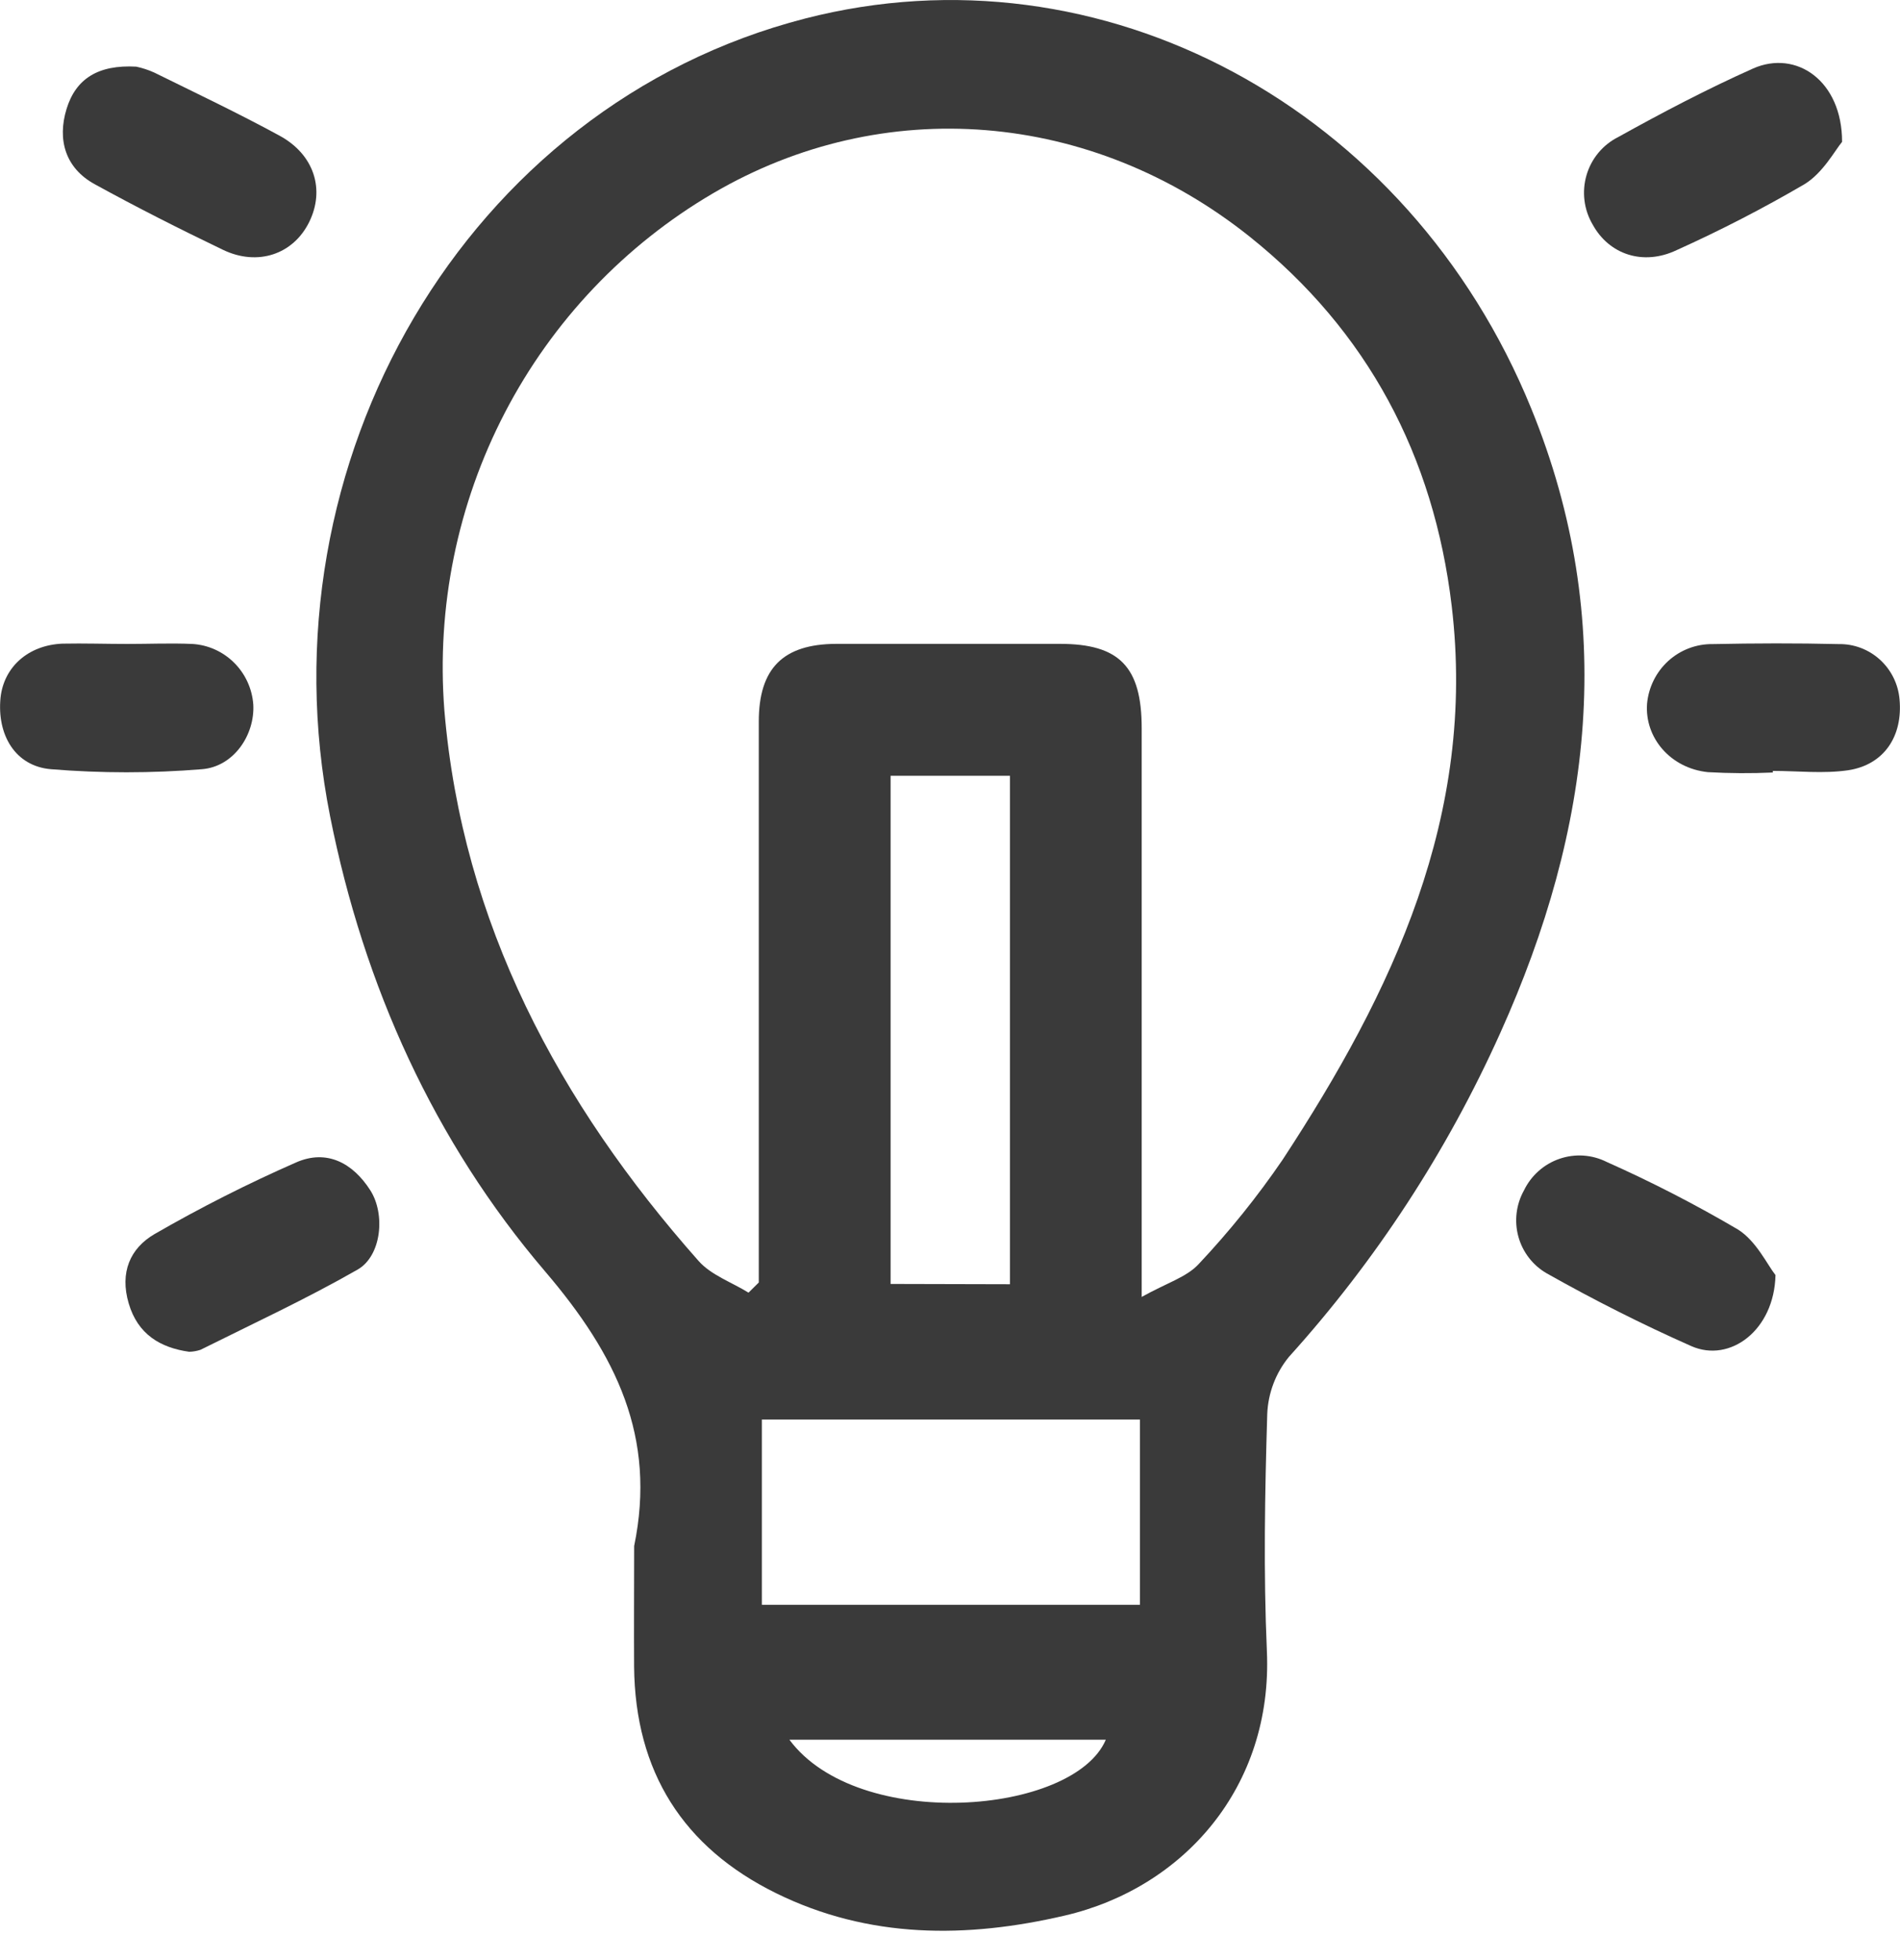<svg width="64" height="66" viewBox="0 0 64 66" fill="none" xmlns="http://www.w3.org/2000/svg">
<path d="M21.361 52.058C22.117 48.39 20.763 45.625 18.363 42.813C14.627 38.441 12.259 33.208 11.12 27.49C8.747 15.576 15.697 3.56 27.12 0.624C37.091 -1.942 47.446 3.607 51.582 13.764C54.501 20.919 53.63 27.912 50.541 34.77C48.748 38.764 46.343 42.449 43.416 45.689C42.97 46.233 42.714 46.91 42.686 47.616C42.606 50.273 42.557 52.939 42.674 55.596C42.876 60.17 39.868 63.571 35.865 64.501C32.56 65.272 29.262 65.285 26.137 63.745C23.012 62.206 21.393 59.657 21.359 56.121C21.351 54.759 21.361 53.408 21.361 52.058ZM25.213 43.526L25.559 43.184V41.851C25.559 35.999 25.559 30.148 25.559 24.298C25.559 22.498 26.383 21.688 28.163 21.68C30.676 21.68 33.189 21.68 35.702 21.68C37.706 21.68 38.457 22.451 38.457 24.519C38.457 30.328 38.457 36.139 38.457 41.952V43.67C39.299 43.199 39.972 43.005 40.379 42.561C41.411 41.465 42.357 40.29 43.207 39.045C46.91 33.397 49.736 27.463 48.9 20.409C48.299 15.348 46.062 11.142 42.105 7.977C36.755 3.703 29.749 3.157 24.026 6.504C21.045 8.249 18.612 10.809 17.009 13.89C15.406 16.971 14.699 20.446 14.968 23.915C15.571 31.084 18.829 37.151 23.528 42.455C23.949 42.934 24.647 43.175 25.213 43.526ZM38.397 47.798H25.663V54.037H38.397V47.798ZM34.019 43.243V26.122H29.999V43.233L34.019 43.243ZM26.59 58.579C28.902 61.695 36.164 61.116 37.249 58.579H26.59Z" fill="#3A3A3A"/>
<path d="M59.806 42.934C59.765 44.793 58.274 45.898 56.975 45.328C55.31 44.591 53.683 43.769 52.095 42.873C51.63 42.604 51.288 42.16 51.145 41.639C51.002 41.117 51.069 40.56 51.331 40.088C51.451 39.839 51.618 39.616 51.824 39.433C52.029 39.249 52.269 39.109 52.528 39.02C52.788 38.93 53.062 38.893 53.336 38.911C53.61 38.93 53.877 39.002 54.123 39.126C55.639 39.801 57.117 40.562 58.549 41.404C59.164 41.795 59.531 42.588 59.806 42.934Z" fill="#3A3A3A"/>
<path d="M62.049 4.776C61.806 5.07 61.404 5.822 60.787 6.2C59.39 7.016 57.951 7.758 56.477 8.422C55.352 8.957 54.201 8.572 53.647 7.56C53.501 7.312 53.407 7.036 53.372 6.75C53.337 6.464 53.36 6.173 53.441 5.897C53.522 5.62 53.659 5.363 53.843 5.142C54.027 4.922 54.254 4.742 54.51 4.614C55.993 3.789 57.504 2.998 59.053 2.306C60.505 1.665 62.051 2.721 62.049 4.776Z" fill="#3A3A3A"/>
<path d="M6.373 45.517C5.4 45.38 4.641 44.93 4.335 43.887C4.028 42.843 4.386 42.031 5.205 41.554C6.75 40.663 8.342 39.857 9.974 39.141C11.001 38.689 11.883 39.155 12.474 40.081C12.987 40.884 12.851 42.291 12.044 42.75C10.329 43.732 8.522 44.569 6.752 45.451C6.629 45.491 6.502 45.514 6.373 45.517Z" fill="#3A3A3A"/>
<path d="M4.588 2.244C4.795 2.288 4.997 2.354 5.191 2.441C6.606 3.138 8.034 3.816 9.417 4.569C10.587 5.205 10.952 6.386 10.415 7.476C9.877 8.567 8.678 8.972 7.511 8.412C6.052 7.712 4.607 6.981 3.189 6.202C2.195 5.657 1.927 4.699 2.241 3.671C2.555 2.642 3.316 2.175 4.588 2.244Z" fill="#3A3A3A"/>
<path d="M4.291 21.683C5.021 21.683 5.75 21.651 6.48 21.683C7.008 21.715 7.508 21.939 7.885 22.314C8.263 22.689 8.493 23.19 8.532 23.723C8.588 24.742 7.876 25.818 6.798 25.901C5.108 26.039 3.41 26.039 1.721 25.901C0.505 25.801 -0.106 24.735 0.018 23.493C0.13 22.456 0.952 21.722 2.102 21.673C2.834 21.658 3.564 21.683 4.291 21.683Z" fill="#3A3A3A"/>
<path d="M59.719 26.012C58.989 26.045 58.259 26.041 57.53 26C56.268 25.869 55.395 24.841 55.48 23.694C55.531 23.141 55.786 22.627 56.195 22.255C56.605 21.883 57.138 21.681 57.688 21.688C59.103 21.659 60.521 21.654 61.937 21.688C62.447 21.679 62.941 21.865 63.321 22.209C63.701 22.553 63.938 23.029 63.984 23.542C64.101 24.787 63.466 25.752 62.253 25.936C61.423 26.058 60.55 25.958 59.714 25.958L59.719 26.012Z" fill="#3A3A3A"/>
</svg>
